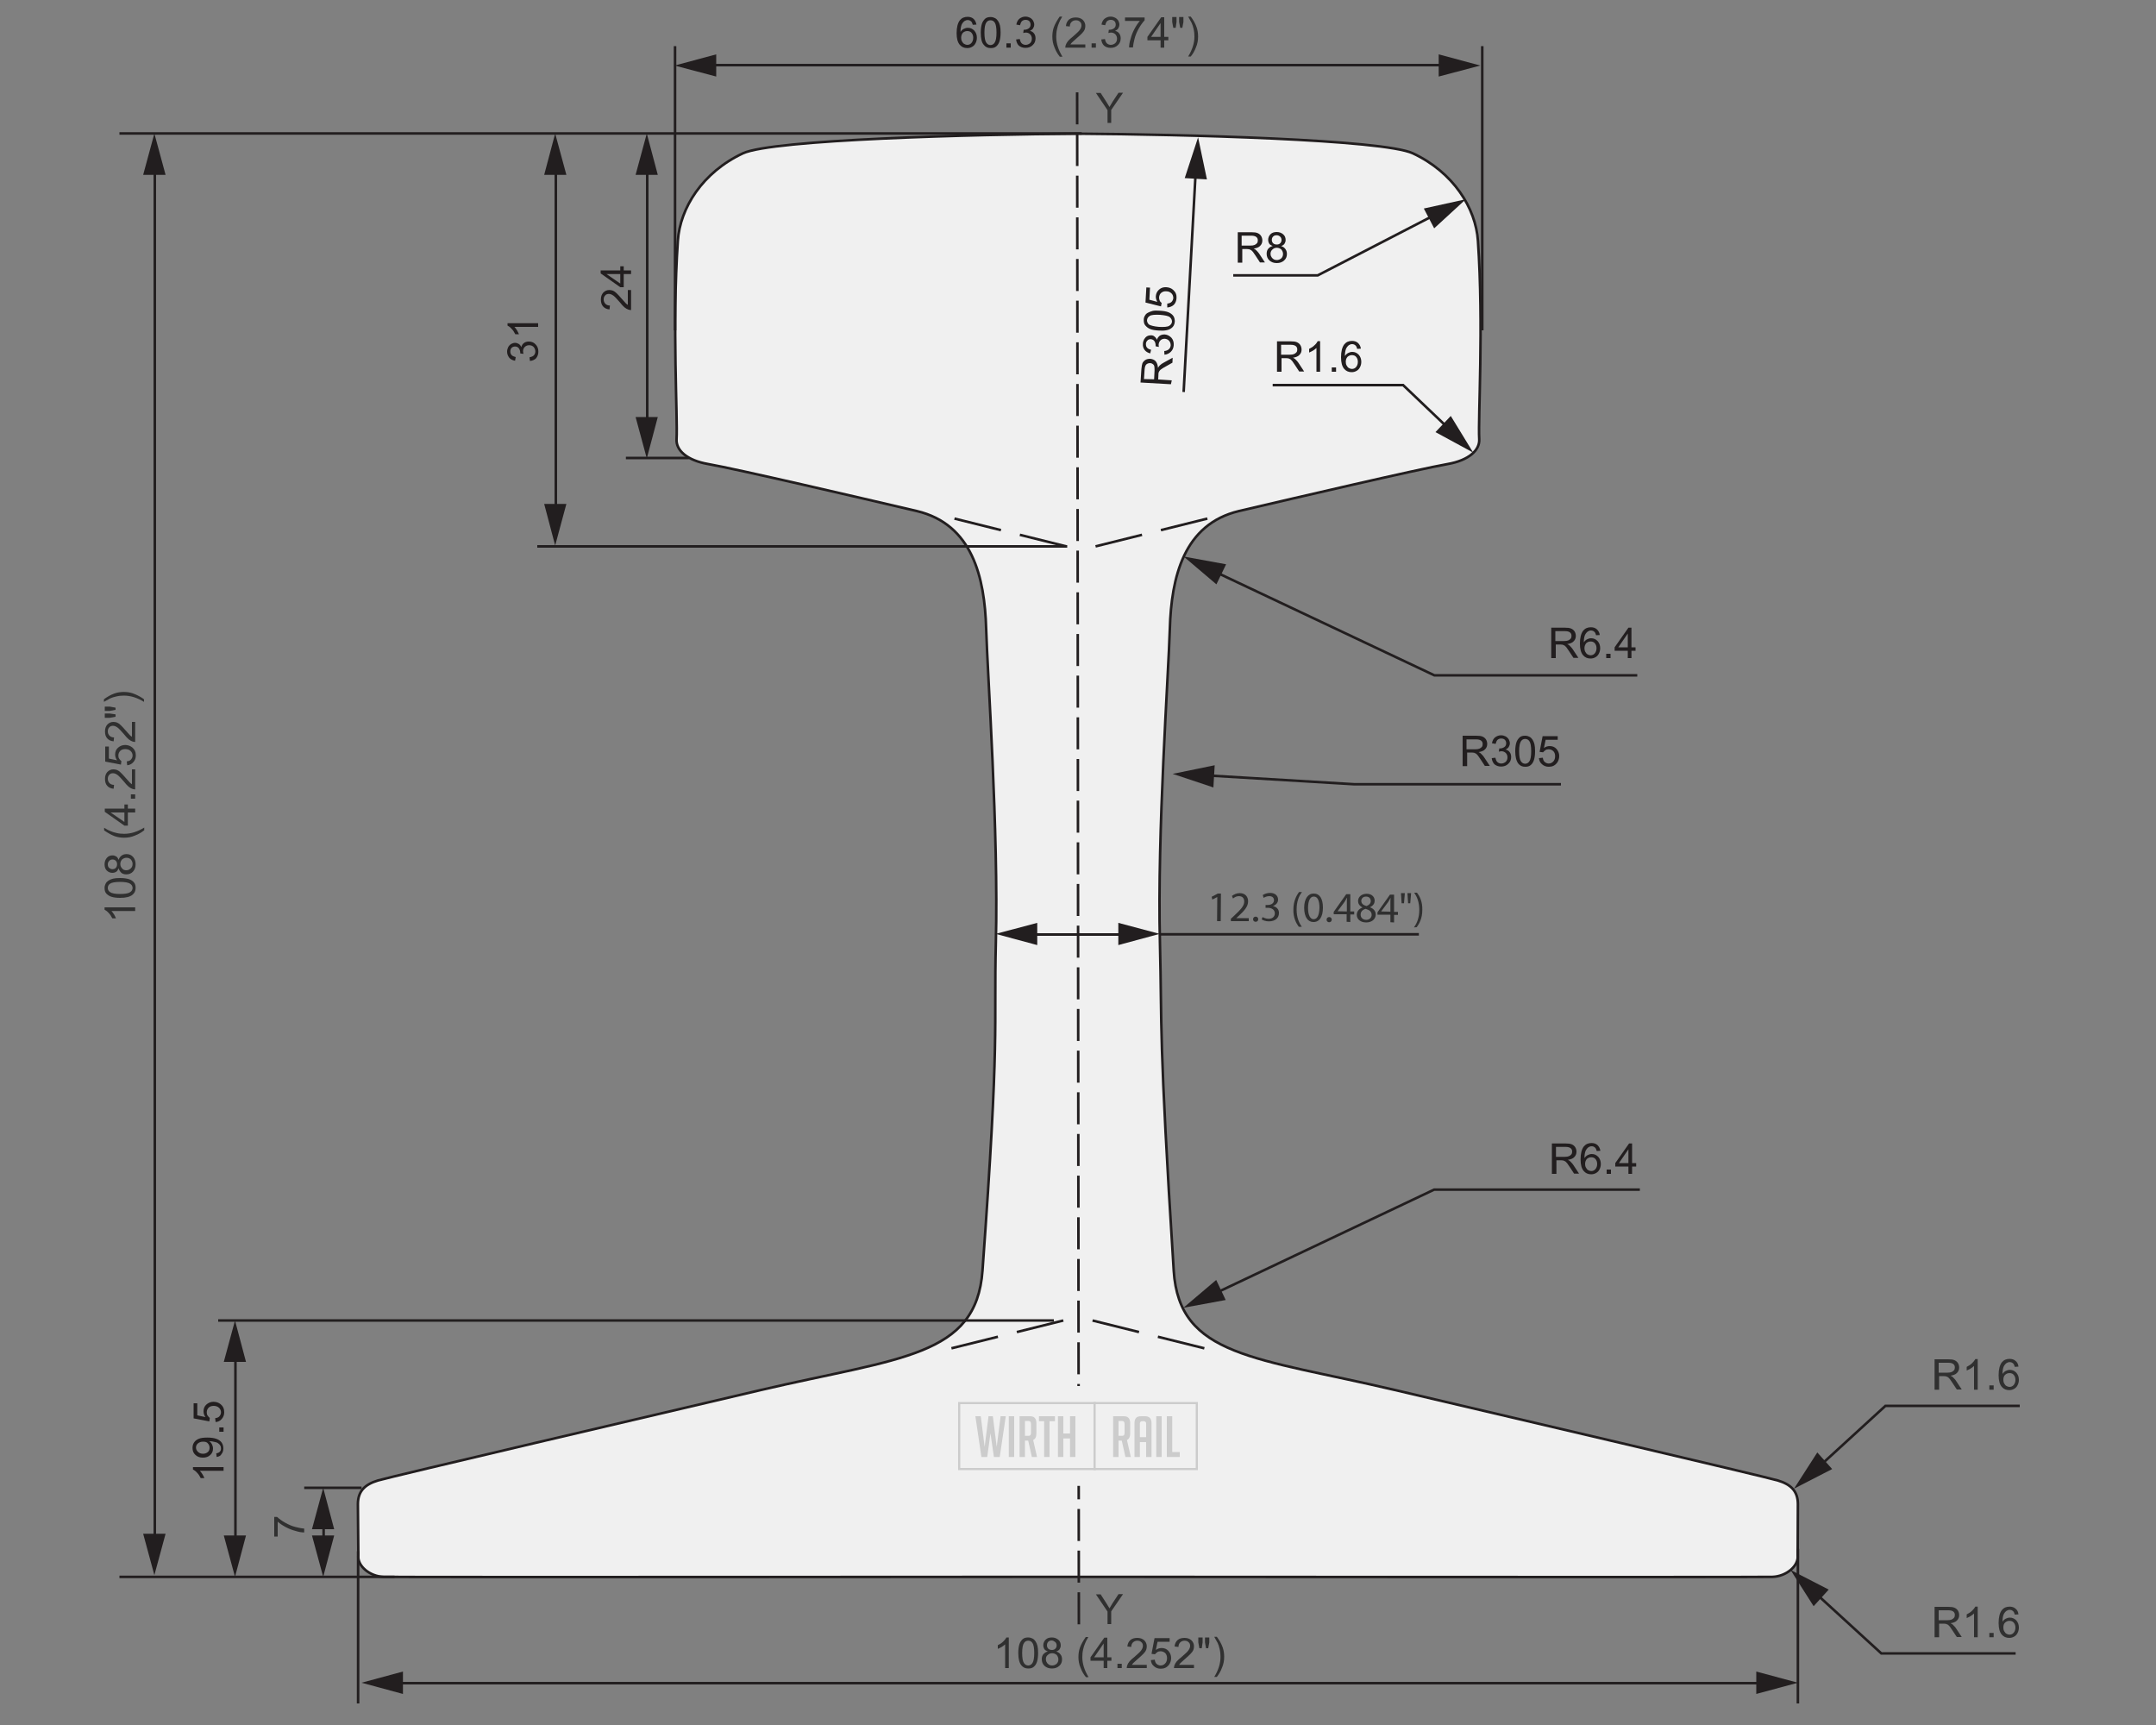 <?xml version="1.0" encoding="utf-8"?>
<!-- Generator: Adobe Illustrator 25.2.3, SVG Export Plug-In . SVG Version: 6.00 Build 0)  -->
<svg version="1.1" xmlns="http://www.w3.org/2000/svg" xmlns:xlink="http://www.w3.org/1999/xlink" x="0px" y="0px"
	 viewBox="0 0 1000 800" style="enable-background:new 0 0 1000 800;" xml:space="preserve">
<rect x="0" y="0" width="1000" height="800" fill="#808080" stroke="none"/>
<style type="text/css">
	.st0{fill:#F0F0F0;}
	.st1{fill:none;stroke:#221E1F;stroke-width:1.203;}
	.st2{fill:none;stroke:#221E1F;stroke-width:1.074;}
	.st3{fill:none;stroke:#221E1F;stroke-width:1.203;stroke-miterlimit:10;}
	.st4{fill:none;stroke:#221E1F;stroke-width:1.074;stroke-linecap:round;stroke-linejoin:round;stroke-miterlimit:10;}
	.st5{fill:none;stroke:#221E1F;stroke-width:1.074;stroke-miterlimit:10;}
	.st6{fill:#303030;}
	.st7{fill:none;stroke:#221E1F;stroke-width:1.203;stroke-linecap:round;stroke-linejoin:round;}
	.st8{fill:#221E1F;}
	.st9{fill:none;stroke:#221E1F;stroke-width:1.203;stroke-dasharray:15.098,4.541;}
	.st10{fill:none;stroke:#221E1F;stroke-width:1.327;}
	.st11{fill:none;stroke:#221E1F;stroke-width:1.327;stroke-miterlimit:10;}
	.st12{fill:none;stroke:#221E1F;stroke-width:1.531;stroke-miterlimit:10;}
	.st13{fill:none;stroke:#221E1F;stroke-width:1.327;stroke-linecap:round;stroke-linejoin:round;}
	.st14{fill:none;stroke:#221E1F;stroke-width:1.327;stroke-dasharray:16.557,4.913;}
	.st15{fill:none;stroke:#221E1F;stroke-width:1.188;stroke-linecap:round;stroke-linejoin:round;}
	.st16{fill:none;stroke:#221E1F;stroke-width:1.188;stroke-miterlimit:10;}
	.st17{fill:none;stroke:#221E1F;stroke-width:1.088;}
	.st18{fill:none;stroke:#221E1F;stroke-width:1.088;stroke-miterlimit:10;}
	.st19{fill:none;stroke:#221E1F;stroke-width:1.01;stroke-linecap:round;stroke-linejoin:round;stroke-miterlimit:10;}
	.st20{fill:none;stroke:#221E1F;stroke-width:1.027;stroke-linecap:round;stroke-linejoin:round;stroke-miterlimit:10;}
	.st21{fill:none;stroke:#221E1F;stroke-width:1.027;}
	.st22{fill:none;stroke:#221E1F;stroke-width:1.088;stroke-linecap:round;stroke-linejoin:round;stroke-miterlimit:10;}
	.st23{fill:none;stroke:#221E1F;stroke-width:1.088;stroke-linecap:round;stroke-linejoin:round;}
	.st24{fill:none;stroke:#221E1F;stroke-width:1.088;stroke-dasharray:13.619,4.071;}
	.st25{fill:none;stroke:#303030;stroke-width:1.088;stroke-miterlimit:10;}
	.st26{fill:none;stroke:#303030;stroke-width:0.946;stroke-miterlimit:10;}
	.st27{fill:none;stroke:#303030;stroke-width:0.625;stroke-miterlimit:10;}
	.st28{fill:none;stroke:#221E1F;stroke-width:1.206;}
	.st29{fill:none;stroke:#221E1F;stroke-width:1.058;stroke-miterlimit:10;}
	.st30{fill:none;stroke:#221E1F;stroke-width:1.206;stroke-miterlimit:10;}
	.st31{fill:none;stroke:#221E1F;stroke-width:1.206;stroke-dasharray:15.14,4.554;}
	.st32{fill:none;stroke:#221E1F;stroke-width:1.206;stroke-linecap:round;stroke-linejoin:round;}
	.st33{fill:none;stroke:#221E1F;stroke-width:1.036;}
	.st34{fill:none;stroke:#221E1F;stroke-width:1.036;stroke-miterlimit:10;}
	.st35{fill:none;stroke:#221E1F;stroke-width:1.054;stroke-linecap:round;stroke-linejoin:round;stroke-miterlimit:10;}
	.st36{fill:none;stroke:#221E1F;stroke-width:1.054;stroke-miterlimit:10;}
	.st37{fill:none;stroke:#221E1F;stroke-width:1.036;stroke-linecap:round;stroke-linejoin:round;}
	.st38{fill:none;stroke:#221E1F;stroke-width:1.036;stroke-dasharray:14.114,4.263;}
	.st39{fill:none;stroke:#221E1F;stroke-width:1.039;}
	.st40{fill:none;stroke:#221E1F;stroke-width:1.132;stroke-linecap:round;stroke-linejoin:round;stroke-miterlimit:10;}
	.st41{fill:none;stroke:#221E1F;stroke-width:1.039;stroke-miterlimit:10;}
	.st42{fill:none;stroke:#221E1F;stroke-width:1.132;stroke-miterlimit:10;}
	.st43{fill:none;stroke:#221E1F;stroke-width:1.039;stroke-dasharray:14.096,4.218;}
	.st44{fill:none;stroke:#221E1F;stroke-width:0.964;stroke-linecap:round;stroke-linejoin:round;}
	.st45{fill:none;stroke:#221E1F;stroke-width:1.039;stroke-linecap:round;stroke-linejoin:round;}
	.st46{fill:none;stroke:#221E1F;stroke-width:1.039;stroke-dasharray:28.87,8.419;}
	.st47{fill:none;stroke:#221E1F;stroke-width:1.039;stroke-dasharray:30.196,9.742;}
	.st48{fill:none;stroke:#221E1F;stroke-width:1.183;}
	.st49{fill:none;stroke:#221E1F;stroke-width:1.183;stroke-dasharray:22.217,9.033;}
	.st50{fill:none;stroke:#221E1F;stroke-width:1.183;stroke-dasharray:22.205,9.024;}
	.st51{fill:none;stroke:#221E1F;stroke-width:1.183;stroke-dasharray:22.217,9.036;}
	.st52{fill:none;stroke:#221E1F;stroke-width:1.183;stroke-dasharray:22.205,9.021;}
	.st53{fill:none;stroke:#221E1F;stroke-width:1.183;stroke-dasharray:14.853,4.47;}
	.st54{fill:none;stroke:#221E1F;stroke-width:1.183;stroke-linecap:round;stroke-linejoin:round;}
	.st55{fill:none;stroke:#221E1F;stroke-width:0.979;}
	.st56{fill:none;stroke:#221E1F;stroke-width:1.208;}
	.st57{fill:none;stroke:#221E1F;stroke-width:1.208;stroke-dasharray:17.339,6.373;}
	.st58{fill:none;stroke:#221E1F;stroke-width:1.208;stroke-dasharray:17.336,6.373;}
	.st59{fill:none;stroke:#221E1F;stroke-width:0.979;stroke-dasharray:17.535,5.157;}
	.st60{fill:none;stroke:#303030;stroke-width:0.979;}
	.st61{fill:none;stroke:#221E1F;stroke-width:0.898;stroke-linecap:round;stroke-linejoin:round;}
	.st62{fill:none;stroke:#241F21;stroke-width:0.977;}
	
		.st63{fill:none;stroke:#241F21;stroke-width:0.977;stroke-linecap:round;stroke-linejoin:round;stroke-miterlimit:1;stroke-dasharray:16.547,16.547;}
	
		.st64{fill:none;stroke:#241F21;stroke-width:0.977;stroke-linecap:round;stroke-linejoin:round;stroke-miterlimit:1;stroke-dasharray:17.126,17.126;}
	
		.st65{fill:none;stroke:#241F21;stroke-width:0.977;stroke-linecap:round;stroke-linejoin:round;stroke-miterlimit:1;stroke-dasharray:16.597,16.597;}
	.st66{fill:none;stroke:#241F21;stroke-width:0.977;stroke-linecap:round;stroke-linejoin:round;stroke-miterlimit:1;}
	.st67{fill:#241F21;}
	.st68{fill:none;stroke:#241F21;stroke-width:0.763;stroke-linecap:round;stroke-linejoin:round;stroke-miterlimit:1;}
	.st69{fill:none;stroke:#221E1F;stroke-width:1.252;}
	.st70{fill:none;stroke:#221E1F;stroke-width:1.252;stroke-miterlimit:10;}
	.st71{fill:none;stroke:#221E1F;stroke-width:0.626;}
	.st72{fill:none;stroke:#221E1F;stroke-width:0.626;stroke-dasharray:18.388,4.623;}
	.st73{fill:none;stroke:#221E1F;stroke-width:0.626;stroke-dasharray:21.552,17.62;}
	.st74{fill:none;stroke:#221E1F;stroke-width:0.626;stroke-dasharray:20.171,6.406;}
	.st75{fill:none;stroke:#221E1F;stroke-width:0.965;}
	.st76{fill:none;stroke:#303030;stroke-width:0.965;}
	.st77{fill:none;stroke:#303030;stroke-width:0.902;}
	.st78{fill:none;stroke:#303030;stroke-width:0.965;stroke-dasharray:14.061,4.242;}
	.st79{fill:none;stroke:#303030;stroke-width:0.965;stroke-dasharray:13.938,4.119;}
	.st80{fill:none;stroke:#303030;stroke-width:0.965;stroke-dasharray:14.391,4.57;}
	.st81{fill:none;stroke:#303030;stroke-width:0.965;stroke-dasharray:14.736,4.914;}
	.st82{fill:none;stroke:#221E1F;stroke-width:0.965;stroke-dasharray:15.432,4.69;}
	.st83{fill:none;stroke:#221E1F;stroke-width:0.965;stroke-linecap:round;stroke-linejoin:round;}
	.st84{fill:none;stroke:#303030;stroke-width:0.869;stroke-miterlimit:10;}
	.st85{fill:none;stroke:#303030;stroke-width:0.965;stroke-miterlimit:10;}
	.st86{fill:none;stroke:#221E1F;stroke-width:2.615;}
	.st87{fill:none;stroke:#221E1F;stroke-width:1.816;}
	.st88{fill:none;stroke:#221E1F;stroke-width:1.816;stroke-dasharray:21.6,5.873;}
	.st89{fill:none;stroke:#221E1F;stroke-width:1.816;stroke-dasharray:21.596,5.869;}
	.st90{fill:none;stroke:#221E1F;stroke-width:1.816;stroke-dasharray:45.604,34.37;}
	.st91{fill:none;stroke:#221E1F;stroke-width:1.816;stroke-dasharray:45.593,34.359;}
	.st92{fill:none;stroke:#221E1F;stroke-width:1.816;stroke-dasharray:21.596,5.873;}
	.st93{fill:none;stroke:#221E1F;stroke-width:2.158;}
	.st94{fill:none;stroke:#221E1F;stroke-width:1.499;}
	.st95{fill:none;stroke:#221E1F;stroke-width:1.499;stroke-dasharray:19.905,5.413;}
	.st96{fill:none;stroke:#221E1F;stroke-width:1.499;stroke-dasharray:19.902,5.41;}
	.st97{fill:none;stroke:#221E1F;stroke-width:1.499;stroke-dasharray:35.691,25.338;}
	.st98{fill:none;stroke:#221E1F;stroke-width:0.867;}
	.st99{fill:none;stroke:#303030;stroke-width:0.912;stroke-miterlimit:10;}
	.st100{fill:none;stroke:#303030;stroke-width:8.808669e-02;stroke-linecap:round;stroke-linejoin:round;stroke-miterlimit:10;}
	.st101{fill:none;stroke:#303030;stroke-width:0.879;stroke-miterlimit:10;}
	.st102{fill:none;stroke:#303030;stroke-width:0.879;}
	.st103{fill:none;stroke:#221E1F;stroke-width:0.912;}
	.st104{fill:none;stroke:#221E1F;stroke-width:0.912;stroke-dasharray:15.729,4.727;}
	.st105{fill:none;stroke:#221E1F;stroke-width:0.912;stroke-linecap:round;stroke-linejoin:round;}
	.st106{fill:#F0F0F0;stroke:#CCCCCC;stroke-miterlimit:10;}
	.st107{fill:#CCCCCC;}
</style>
<g id="Flat">
	<g>
		<g>
			<path class="st0" d="M833.9,697.6c0-6.1-3.3-9.2-9.3-11c-6-1.8-130.8-31-177.8-42c-64.3-15.1-99.9-15.3-102.4-55.3
				c-7-110.6-5.4-111.6-6.4-152.2c-1.3-51,4-124.7,4.6-145.6c0.7-23.8,6.4-48.4,32.1-54.5c26.5-6.2,83.1-19.4,96.8-21.8
				c9.7-1.7,14.9-6.4,14.6-11.5c-0.6-10.2,2.1-52.3-0.6-92c-1-15.2-11.4-31.8-30.2-40.6c-13.8-6.4-106.7-8.8-155.2-9.1
				c-48.5,0.3-141.7,2.7-155.5,9.1c-18.8,8.8-29.2,25.4-30.2,40.6c-2.7,39.7,0,81.8-0.6,92c-0.3,5.2,4.9,9.8,14.6,11.5
				c13.7,2.4,70.3,15.6,96.8,21.8c25.8,6.1,31.5,30.7,32.2,54.5c0.6,20.9,5.8,94.6,4.5,145.6c-1,40.6,1.9,41.2-6.2,152.2
				c-2.9,40-38.3,40.3-102.6,55.3c-47,11-171.8,40.2-177.8,42c-6,1.8-9.3,4.9-9.3,11l0.2,23.6c-0.6,5.1,5.4,9.9,11.7,10.1
				c6.8,0.2,322.2,0,322.3,0c0.1,0,315.1,0.2,321.9,0c6.3-0.2,12.3-5,11.7-10.1L833.9,697.6z"/>
			<path class="st48" d="M833.9,697.6c0-6.1-3.3-9.2-9.3-11c-6-1.8-130.8-31-177.8-42c-64.3-15.1-99.9-15.3-102.4-55.3
				c-7-110.6-5.4-111.6-6.4-152.2c-1.3-51,4-124.7,4.6-145.6c0.7-23.8,6.4-48.4,32.1-54.5c26.5-6.2,83.1-19.4,96.8-21.8
				c9.7-1.7,14.9-6.4,14.6-11.5c-0.6-10.2,2.1-52.3-0.6-92c-1-15.2-11.4-31.8-30.2-40.6c-13.8-6.4-106.7-8.8-155.2-9.1
				c-48.5,0.3-141.7,2.7-155.5,9.1c-18.8,8.8-29.2,25.4-30.2,40.6c-2.7,39.7,0,81.8-0.6,92c-0.3,5.2,4.9,9.8,14.6,11.5
				c13.7,2.4,70.3,15.6,96.8,21.8c25.8,6.1,31.5,30.7,32.2,54.5c0.6,20.9,5.8,94.6,4.5,145.6c-1,40.6,1.9,41.2-6.2,152.2
				c-2.9,40-38.3,40.3-102.6,55.3c-47,11-171.8,40.2-177.8,42c-6,1.8-9.3,4.9-9.3,11l0.2,23.6c-0.6,5.1,5.4,9.9,11.7,10.1
				c6.8,0.2,322.2,0,322.3,0c0.1,0,315.1,0.2,321.9,0c6.3-0.2,12.3-5,11.7-10.1L833.9,697.6z"/>
		</g>
		<path class="st48" d="M670.9,30.2H328.6 M313.1,21.4v131.8 M687.5,21.4v131.8"/>
		<polygon class="st8" points="667.3,25.2 686.6,30.4 667.3,35.5 		"/>
		<polygon class="st8" points="332.2,25.2 312.9,30.4 332.2,35.5 		"/>
		<line class="st48" x1="257.8" y1="237.2" x2="257.8" y2="77.6"/>
		<polygon class="st8" points="262.7,233.7 257.5,253 252.4,233.7 		"/>
		<polygon class="st8" points="262.7,81.1 257.5,61.9 252.4,81.1 		"/>
		<line class="st48" x1="300.2" y1="196.9" x2="300.2" y2="77.6"/>
		<polygon class="st8" points="305.1,193.4 300,212.6 294.8,193.4 		"/>
		<polygon class="st8" points="305.1,81.1 300,61.9 294.8,81.1 		"/>
		<line class="st48" x1="71.8" y1="714.8" x2="71.8" y2="77.6"/>
		<polygon class="st8" points="76.8,711.3 71.6,730.5 66.4,711.3 		"/>
		<polygon class="st8" points="76.8,81.1 71.6,61.9 66.4,81.1 		"/>
		<line class="st48" x1="109.2" y1="715.6" x2="109.2" y2="628.1"/>
		<polygon class="st8" points="114.1,712.1 109,731.3 103.8,712.1 		"/>
		<polygon class="st8" points="114.1,631.6 109,612.4 103.8,631.6 		"/>
		<polyline class="st48" points="724,363.7 628,363.7 559.6,359.6 		"/>
		<polygon class="st8" points="563.4,354.9 543.9,358.9 562.8,365.2 		"/>
		<line class="st49" x1="442.7" y1="240.5" x2="494.6" y2="253.4"/>
		<line class="st50" x1="560" y1="240.5" x2="508.1" y2="253.4"/>
		<line class="st51" x1="441.3" y1="625.3" x2="493.2" y2="612.4"/>
		<line class="st52" x1="558.6" y1="625.3" x2="506.7" y2="612.4"/>
		<path class="st48" d="M563.2,265l102.1,48.2h94.1 M501.7,61.9H55.4 M833.9,718.3V790 M166.1,719.4V790 M141.1,690h26.6
			 M488.8,612.4H101.2 M183,731.3H55.4"/>
		<polygon class="st8" points="564.2,271 549,258.1 568.7,261.7 		"/>
		<polyline class="st48" points="563.2,600 665.2,551.7 760.6,551.7 		"/>
		<polygon class="st8" points="568.5,602.9 548.9,606.5 564.1,593.6 		"/>
		<line class="st48" x1="554.6" y1="79.4" x2="549" y2="181.8"/>
		<polygon class="st8" points="549.5,82.6 555.7,63.7 559.8,83.2 		"/>
		<polyline class="st48" points="672.1,198.9 650.8,178.6 590.3,178.6 		"/>
		<polygon class="st8" points="672.9,192.9 683.3,209.9 665.8,200.4 		"/>
		<polyline class="st48" points="665.8,99.5 611.2,127.7 572,127.7 		"/>
		<polygon class="st8" points="660.4,96.7 679.9,92.4 665.2,105.9 		"/>
		<path class="st48" d="M319.5,212.4h-29.2 M495,253.4H249.2"/>
		<g>
			<path class="st8" d="M574.1,121.8v-14.1h6.3c1.3,0,2.2,0.1,2.9,0.4c0.7,0.3,1.2,0.7,1.6,1.3c0.4,0.6,0.6,1.4,0.6,2.1
				c0,1-0.3,1.8-1,2.5c-0.6,0.7-1.7,1.1-3,1.3c0.5,0.2,0.9,0.5,1.1,0.7c0.5,0.5,1.1,1.1,1.6,1.9l2.5,3.8h-2.3l-1.9-2.9
				c-0.5-0.8-1-1.5-1.3-1.9c-0.4-0.4-0.7-0.8-0.9-0.9s-0.6-0.3-0.9-0.4c-0.2,0-0.6-0.1-1-0.1h-2.2v6.3H574.1z M575.9,113.9h4
				c0.9,0,1.5-0.1,2-0.3c0.5-0.2,0.8-0.5,1.1-0.8s0.4-0.8,0.4-1.3c0-0.7-0.2-1.2-0.7-1.6s-1.3-0.6-2.3-0.6h-4.5V113.9z"/>
			<path class="st8" d="M590.3,114.1c-0.7-0.3-1.3-0.6-1.6-1.1s-0.5-1.1-0.5-1.8c0-1,0.4-1.9,1.1-2.6s1.7-1,2.9-1
				c1.2,0,2.2,0.4,3,1.1c0.8,0.7,1.1,1.6,1.1,2.6c0,0.7-0.2,1.2-0.5,1.7c-0.3,0.5-0.9,0.9-1.6,1.1c0.9,0.3,1.5,0.7,2,1.4
				s0.7,1.4,0.7,2.3c0,1.2-0.4,2.2-1.3,3s-2,1.2-3.4,1.2s-2.5-0.4-3.4-1.2c-0.9-0.8-1.3-1.9-1.3-3.1c0-0.9,0.2-1.7,0.7-2.3
				C588.7,114.8,589.4,114.3,590.3,114.1z M589.3,117.7c0,0.5,0.1,1,0.4,1.4c0.2,0.5,0.6,0.8,1,1.1c0.5,0.3,1,0.4,1.5,0.4
				c0.8,0,1.5-0.3,2.1-0.8c0.5-0.5,0.8-1.2,0.8-2c0-0.8-0.3-1.5-0.8-2.1c-0.6-0.5-1.3-0.8-2.1-0.8c-0.8,0-1.5,0.3-2,0.8
				C589.6,116.2,589.3,116.9,589.3,117.7z M589.9,111.2c0,0.7,0.2,1.2,0.6,1.6c0.4,0.4,1,0.6,1.7,0.6c0.7,0,1.2-0.2,1.6-0.6
				c0.4-0.4,0.6-0.9,0.6-1.5c0-0.6-0.2-1.2-0.7-1.6c-0.4-0.4-1-0.6-1.6-0.6c-0.7,0-1.2,0.2-1.6,0.6
				C590.1,110.1,589.9,110.6,589.9,111.2z"/>
		</g>
		<g>
			<path class="st8" d="M719.8,544.4v-14.1h6.3c1.3,0,2.2,0.1,2.9,0.4c0.7,0.3,1.2,0.7,1.6,1.3c0.4,0.6,0.6,1.4,0.6,2.1
				c0,1-0.3,1.8-1,2.5c-0.6,0.7-1.7,1.1-3,1.3c0.5,0.2,0.9,0.5,1.1,0.7c0.5,0.5,1.1,1.1,1.6,1.9l2.5,3.8h-2.3l-1.9-2.9
				c-0.5-0.8-1-1.5-1.3-1.9c-0.4-0.4-0.7-0.8-0.9-0.9s-0.6-0.3-0.9-0.4c-0.2,0-0.6-0.1-1-0.1h-2.2v6.3H719.8z M721.7,536.5h4
				c0.9,0,1.5-0.1,2-0.3c0.5-0.2,0.8-0.5,1.1-0.8c0.3-0.4,0.4-0.8,0.4-1.3c0-0.7-0.2-1.2-0.7-1.6c-0.5-0.4-1.3-0.6-2.3-0.6h-4.5
				V536.5z"/>
			<path class="st8" d="M742.3,533.7l-1.7,0.1c-0.2-0.7-0.4-1.2-0.7-1.5c-0.5-0.5-1-0.7-1.7-0.7c-0.6,0-1,0.2-1.5,0.5
				c-0.5,0.4-1,1-1.3,1.7c-0.3,0.8-0.5,1.9-0.5,3.3c0.4-0.6,0.9-1.1,1.5-1.4c0.6-0.3,1.2-0.5,1.9-0.5c1.2,0,2.1,0.4,3,1.3
				c0.8,0.9,1.2,2,1.2,3.3c0,0.9-0.2,1.7-0.6,2.5s-0.9,1.3-1.6,1.7c-0.7,0.4-1.4,0.6-2.3,0.6c-1.4,0-2.6-0.5-3.5-1.6
				c-0.9-1.1-1.4-2.8-1.4-5.3c0-2.7,0.5-4.7,1.5-6c0.9-1.1,2.1-1.6,3.6-1.6c1.1,0,2,0.3,2.7,0.9
				C741.7,531.8,742.1,532.6,742.3,533.7z M735.2,539.8c0,0.6,0.1,1.2,0.4,1.7c0.3,0.5,0.6,1,1.1,1.2c0.5,0.3,0.9,0.4,1.4,0.4
				c0.7,0,1.4-0.3,1.9-0.9s0.8-1.4,0.8-2.4c0-1-0.3-1.7-0.8-2.3c-0.5-0.6-1.2-0.8-2-0.8c-0.8,0-1.4,0.3-2,0.8
				C735.5,538.1,735.2,538.9,735.2,539.8z"/>
			<path class="st8" d="M745.2,544.4v-2h2v2H745.2z"/>
			<path class="st8" d="M755.3,544.4V541h-6.1v-1.6l6.4-9.1h1.4v9.1h1.9v1.6H757v3.4H755.3z M755.3,539.4V533l-4.4,6.4H755.3z"/>
		</g>
		<g>
			<path class="st8" d="M719.5,305.2v-14.1h6.3c1.3,0,2.2,0.1,2.9,0.4c0.7,0.3,1.2,0.7,1.6,1.3c0.4,0.6,0.6,1.4,0.6,2.1
				c0,1-0.3,1.8-1,2.5c-0.6,0.7-1.7,1.1-3,1.3c0.5,0.2,0.9,0.5,1.1,0.7c0.5,0.5,1.1,1.1,1.6,1.9l2.5,3.8h-2.3l-1.9-2.9
				c-0.5-0.8-1-1.5-1.3-1.9c-0.4-0.4-0.7-0.8-0.9-0.9s-0.6-0.3-0.9-0.4c-0.2,0-0.6-0.1-1-0.1h-2.2v6.3H719.5z M721.4,297.3h4
				c0.9,0,1.5-0.1,2-0.3c0.5-0.2,0.8-0.5,1.1-0.8s0.4-0.8,0.4-1.3c0-0.7-0.2-1.2-0.7-1.6s-1.3-0.6-2.3-0.6h-4.5V297.3z"/>
			<path class="st8" d="M742,294.5l-1.7,0.1c-0.2-0.7-0.4-1.2-0.7-1.5c-0.5-0.5-1-0.7-1.7-0.7c-0.6,0-1,0.2-1.5,0.5
				c-0.5,0.4-1,1-1.3,1.7c-0.3,0.8-0.5,1.9-0.5,3.3c0.4-0.6,0.9-1.1,1.5-1.4s1.2-0.5,1.9-0.5c1.2,0,2.1,0.4,3,1.3
				c0.8,0.9,1.2,2,1.2,3.3c0,0.9-0.2,1.7-0.6,2.5s-0.9,1.3-1.6,1.7c-0.7,0.4-1.4,0.6-2.3,0.6c-1.4,0-2.6-0.5-3.5-1.6
				s-1.4-2.8-1.4-5.3c0-2.7,0.5-4.7,1.5-6c0.9-1.1,2.1-1.6,3.6-1.6c1.1,0,2,0.3,2.7,0.9S741.9,293.4,742,294.5z M734.9,300.6
				c0,0.6,0.1,1.2,0.4,1.7c0.3,0.5,0.6,1,1.1,1.2c0.5,0.3,0.9,0.4,1.4,0.4c0.7,0,1.4-0.3,1.9-0.9c0.5-0.6,0.8-1.4,0.8-2.4
				c0-1-0.3-1.7-0.8-2.3c-0.5-0.6-1.2-0.8-2-0.8c-0.8,0-1.4,0.3-2,0.8C735.2,299,734.9,299.7,734.9,300.6z"/>
			<path class="st8" d="M745,305.2v-2h2v2H745z"/>
			<path class="st8" d="M755,305.2v-3.4h-6.1v-1.6l6.4-9.1h1.4v9.1h1.9v1.6h-1.9v3.4H755z M755,300.2v-6.4l-4.4,6.4H755z"/>
		</g>
		<g>
			<path class="st8" d="M678.4,355.3v-14.1h6.3c1.3,0,2.2,0.1,2.9,0.4c0.7,0.3,1.2,0.7,1.6,1.3c0.4,0.6,0.6,1.4,0.6,2.1
				c0,1-0.3,1.8-1,2.5c-0.6,0.7-1.7,1.1-3,1.3c0.5,0.2,0.9,0.5,1.1,0.7c0.5,0.5,1.1,1.1,1.6,1.9l2.5,3.8h-2.3l-1.9-2.9
				c-0.5-0.8-1-1.5-1.3-1.9c-0.4-0.4-0.7-0.8-0.9-0.9s-0.6-0.3-0.9-0.4c-0.2,0-0.6-0.1-1-0.1h-2.2v6.3H678.4z M680.2,347.5h4
				c0.9,0,1.5-0.1,2-0.3c0.5-0.2,0.8-0.5,1.1-0.8s0.4-0.8,0.4-1.3c0-0.7-0.2-1.2-0.7-1.6s-1.3-0.6-2.3-0.6h-4.5V347.5z"/>
			<path class="st8" d="M691.9,351.6l1.7-0.2c0.2,1,0.5,1.7,1,2.1c0.5,0.4,1.1,0.6,1.7,0.6c0.8,0,1.5-0.3,2.1-0.8
				c0.6-0.6,0.8-1.3,0.8-2.1c0-0.8-0.3-1.5-0.8-2c-0.5-0.5-1.2-0.8-2-0.8c-0.3,0-0.7,0.1-1.2,0.2l0.2-1.5c0.1,0,0.2,0,0.3,0
				c0.7,0,1.4-0.2,2-0.6c0.6-0.4,0.9-1,0.9-1.8c0-0.6-0.2-1.2-0.6-1.6s-1-0.6-1.7-0.6c-0.7,0-1.2,0.2-1.7,0.6
				c-0.4,0.4-0.7,1.1-0.9,1.9l-1.7-0.3c0.2-1.2,0.7-2.1,1.4-2.7c0.8-0.6,1.7-1,2.8-1c0.8,0,1.5,0.2,2.1,0.5c0.6,0.3,1.1,0.8,1.5,1.4
				c0.3,0.6,0.5,1.2,0.5,1.8c0,0.6-0.2,1.2-0.5,1.7c-0.3,0.5-0.8,0.9-1.5,1.2c0.8,0.2,1.5,0.6,1.9,1.2c0.5,0.6,0.7,1.4,0.7,2.3
				c0,1.2-0.4,2.3-1.3,3.1c-0.9,0.9-2,1.3-3.4,1.3c-1.2,0-2.3-0.4-3.1-1.1C692.5,353.7,692,352.8,691.9,351.6z"/>
			<path class="st8" d="M702.8,348.4c0-1.7,0.2-3,0.5-4c0.3-1,0.9-1.8,1.5-2.4c0.7-0.6,1.5-0.8,2.6-0.8c0.8,0,1.4,0.2,2,0.5
				c0.6,0.3,1,0.7,1.4,1.3c0.4,0.6,0.7,1.3,0.9,2.1c0.2,0.8,0.3,1.9,0.3,3.3c0,1.7-0.2,3-0.5,4s-0.8,1.8-1.5,2.4s-1.5,0.8-2.6,0.8
				c-1.4,0-2.4-0.5-3.2-1.5C703.3,352.9,702.8,351,702.8,348.4z M704.6,348.4c0,2.3,0.3,3.9,0.8,4.6c0.5,0.8,1.2,1.2,2,1.2
				s1.5-0.4,2-1.2s0.8-2.3,0.8-4.6c0-2.3-0.3-3.9-0.8-4.6c-0.5-0.8-1.2-1.1-2-1.1c-0.8,0-1.4,0.3-1.9,1
				C704.9,344.5,704.6,346.1,704.6,348.4z"/>
			<path class="st8" d="M713.8,351.6l1.8-0.2c0.1,0.9,0.4,1.6,0.9,2c0.5,0.4,1.1,0.7,1.8,0.7c0.8,0,1.5-0.3,2.1-0.9
				c0.6-0.6,0.9-1.5,0.9-2.5c0-1-0.3-1.8-0.8-2.3c-0.6-0.6-1.3-0.9-2.2-0.9c-0.6,0-1.1,0.1-1.5,0.4c-0.4,0.3-0.8,0.6-1.1,1l-1.6-0.2
				l1.4-7.3h7v1.7h-5.6l-0.8,3.8c0.8-0.6,1.7-0.9,2.7-0.9c1.2,0,2.3,0.4,3.1,1.3c0.8,0.9,1.3,2,1.3,3.3c0,1.3-0.4,2.4-1.1,3.3
				c-0.9,1.1-2.1,1.7-3.7,1.7c-1.3,0-2.3-0.4-3.1-1.1C714.4,353.8,713.9,352.8,713.8,351.6z"/>
		</g>
		<g>
			<path class="st8" d="M592.3,172.4v-14.1h6.3c1.3,0,2.2,0.1,2.9,0.4c0.7,0.3,1.2,0.7,1.6,1.3c0.4,0.6,0.6,1.4,0.6,2.1
				c0,1-0.3,1.8-1,2.5c-0.6,0.7-1.7,1.1-3,1.3c0.5,0.2,0.9,0.5,1.1,0.7c0.5,0.5,1.1,1.1,1.6,1.9l2.5,3.8h-2.3l-1.9-2.9
				c-0.5-0.8-1-1.5-1.3-1.9c-0.4-0.4-0.7-0.8-0.9-0.9s-0.6-0.3-0.9-0.4c-0.2,0-0.6-0.1-1-0.1h-2.2v6.3H592.3z M594.2,164.5h4
				c0.9,0,1.5-0.1,2-0.3c0.5-0.2,0.8-0.5,1.1-0.8s0.4-0.8,0.4-1.3c0-0.7-0.2-1.2-0.7-1.6s-1.3-0.6-2.3-0.6h-4.5V164.5z"/>
			<path class="st8" d="M612.3,172.4h-1.7v-11c-0.4,0.4-1,0.8-1.6,1.2c-0.7,0.4-1.3,0.7-1.8,0.9v-1.7c1-0.5,1.8-1,2.5-1.7
				c0.7-0.6,1.2-1.3,1.5-1.9h1.1V172.4z"/>
			<path class="st8" d="M617.7,172.4v-2h2v2H617.7z"/>
			<path class="st8" d="M631.2,161.7l-1.7,0.1c-0.2-0.7-0.4-1.2-0.7-1.5c-0.5-0.5-1-0.7-1.7-0.7c-0.6,0-1,0.2-1.5,0.5
				c-0.5,0.4-1,1-1.3,1.7c-0.3,0.8-0.5,1.9-0.5,3.3c0.4-0.6,0.9-1.1,1.5-1.4s1.2-0.5,1.9-0.5c1.2,0,2.1,0.4,3,1.3
				c0.8,0.9,1.2,2,1.2,3.3c0,0.9-0.2,1.7-0.6,2.5s-0.9,1.3-1.6,1.7c-0.7,0.4-1.4,0.6-2.3,0.6c-1.4,0-2.6-0.5-3.5-1.6
				s-1.4-2.8-1.4-5.3c0-2.7,0.5-4.7,1.5-6c0.9-1.1,2.1-1.6,3.6-1.6c1.1,0,2,0.3,2.7,0.9S631.1,160.6,631.2,161.7z M624.2,167.8
				c0,0.6,0.1,1.2,0.4,1.7c0.3,0.5,0.6,1,1.1,1.2c0.5,0.3,0.9,0.4,1.4,0.4c0.7,0,1.4-0.3,1.9-0.9c0.5-0.6,0.8-1.4,0.8-2.4
				c0-1-0.3-1.7-0.8-2.3c-0.5-0.6-1.2-0.8-2-0.8c-0.8,0-1.4,0.3-2,0.8C624.4,166.2,624.2,166.9,624.2,167.8z"/>
		</g>
		<g>
			<path class="st8" d="M543.1,178.2l-14.1-0.8l0.4-6.2c0.1-1.3,0.3-2.2,0.5-2.8c0.3-0.6,0.8-1.1,1.4-1.5c0.7-0.4,1.4-0.5,2.2-0.5
				c1,0.1,1.8,0.4,2.5,1.1c0.6,0.7,1,1.7,1.1,3.1c0.3-0.5,0.5-0.8,0.8-1.1c0.5-0.5,1.2-1,2-1.4l4-2.2l-0.1,2.3l-3,1.7
				c-0.9,0.5-1.6,0.9-2,1.2c-0.5,0.3-0.8,0.6-1,0.9c-0.2,0.3-0.3,0.5-0.4,0.8c-0.1,0.2-0.1,0.6-0.1,1l-0.1,2.2l6.3,0.4L543.1,178.2z
				 M535.3,175.9l0.2-4c0-0.9,0-1.5-0.1-2c-0.1-0.5-0.4-0.9-0.8-1.1c-0.4-0.3-0.8-0.4-1.2-0.4c-0.7,0-1.2,0.2-1.7,0.6
				c-0.5,0.5-0.7,1.2-0.8,2.3l-0.3,4.5L535.3,175.9z"/>
			<path class="st8" d="M540.1,164.5l-0.1-1.7c1-0.1,1.7-0.4,2.2-0.9c0.5-0.5,0.7-1,0.8-1.7c0-0.8-0.2-1.5-0.7-2.1
				c-0.5-0.6-1.2-0.9-2-1c-0.8,0-1.5,0.2-2,0.7c-0.5,0.5-0.8,1.1-0.9,1.9c0,0.3,0,0.7,0.1,1.2l-1.5-0.3c0-0.1,0-0.2,0-0.3
				c0-0.7-0.1-1.4-0.5-2c-0.4-0.6-0.9-0.9-1.7-1c-0.6,0-1.2,0.1-1.6,0.6c-0.4,0.4-0.7,0.9-0.7,1.6c0,0.7,0.1,1.2,0.5,1.7
				c0.4,0.5,1,0.8,1.9,1l-0.4,1.7c-1.1-0.3-2-0.8-2.6-1.6c-0.6-0.8-0.9-1.7-0.8-2.9c0-0.8,0.3-1.5,0.6-2.1c0.4-0.6,0.8-1.1,1.4-1.4
				c0.6-0.3,1.2-0.4,1.8-0.4c0.6,0,1.2,0.2,1.6,0.6c0.5,0.4,0.9,0.9,1.1,1.5c0.2-0.8,0.7-1.4,1.3-1.9c0.6-0.4,1.4-0.6,2.3-0.6
				c1.2,0.1,2.2,0.6,3.1,1.5c0.8,0.9,1.2,2.1,1.1,3.5c-0.1,1.2-0.5,2.2-1.3,3S541.3,164.4,540.1,164.5z"/>
			<path class="st8" d="M537.5,153.3c-1.7-0.1-3-0.3-4-0.7c-1-0.4-1.7-1-2.3-1.7s-0.7-1.6-0.7-2.6c0-0.8,0.2-1.4,0.6-2
				c0.3-0.6,0.8-1,1.4-1.3c0.6-0.3,1.3-0.6,2.1-0.8c0.8-0.2,2-0.2,3.3-0.1c1.7,0.1,3,0.3,4,0.7c1,0.4,1.8,1,2.3,1.7
				c0.5,0.7,0.7,1.6,0.7,2.6c-0.1,1.4-0.6,2.4-1.6,3.1C542.1,153.1,540.2,153.5,537.5,153.3z M537.6,151.6c2.3,0.1,3.9,0,4.7-0.5
				c0.8-0.5,1.2-1.1,1.3-1.9c0-0.8-0.3-1.5-1-2.1c-0.7-0.6-2.3-0.9-4.6-1.1c-2.3-0.1-3.9,0-4.7,0.5c-0.8,0.5-1.2,1.1-1.3,2
				c0,0.8,0.3,1.4,0.9,2C533.8,151,535.3,151.4,537.6,151.6z"/>
			<path class="st8" d="M541.4,142.6l0-1.8c0.9-0.1,1.6-0.4,2-0.8s0.7-1,0.8-1.7c0-0.8-0.2-1.6-0.8-2.2c-0.6-0.6-1.4-1-2.4-1
				c-1-0.1-1.8,0.2-2.4,0.7c-0.6,0.5-0.9,1.2-1,2.1c0,0.6,0.1,1.1,0.3,1.5c0.2,0.5,0.5,0.8,0.9,1.1l-0.3,1.6l-7.2-1.8l0.4-7l1.7,0.1
				l-0.3,5.6l3.7,1c-0.5-0.9-0.8-1.8-0.7-2.7c0.1-1.2,0.6-2.2,1.5-3c0.9-0.8,2-1.2,3.4-1.1c1.3,0.1,2.4,0.5,3.2,1.3
				c1.1,1,1.6,2.2,1.5,3.8c-0.1,1.3-0.5,2.3-1.3,3.1C543.6,142.1,542.6,142.5,541.4,142.6z"/>
		</g>
		<g>
			<path class="st8" d="M291,134.5h1.7v9.3c-0.4,0-0.8-0.1-1.2-0.2c-0.6-0.2-1.3-0.6-1.9-1.1c-0.6-0.5-1.3-1.3-2.1-2.3
				c-1.3-1.5-2.3-2.6-3-3.1c-0.7-0.5-1.4-0.8-2.1-0.8c-0.7,0-1.3,0.2-1.7,0.7c-0.5,0.5-0.7,1.1-0.7,1.9c0,0.8,0.3,1.5,0.8,2
				c0.5,0.5,1.2,0.8,2.1,0.8l-0.2,1.8c-1.3-0.1-2.3-0.6-3-1.4c-0.7-0.8-1-1.9-1-3.2c0-1.4,0.4-2.4,1.1-3.2c0.8-0.8,1.7-1.2,2.8-1.2
				c0.6,0,1.1,0.1,1.7,0.3c0.5,0.2,1.1,0.6,1.7,1.2s1.4,1.4,2.5,2.7c0.9,1,1.5,1.7,1.8,2c0.3,0.3,0.6,0.5,0.9,0.7V134.5z"/>
			<path class="st8" d="M292.7,127.1h-3.4v6.1h-1.6l-9.1-6.4v-1.4h9.1v-1.9h1.6v1.9h3.4V127.1z M287.7,127.1h-6.4l6.4,4.4V127.1z"/>
		</g>
		<g>
			<path class="st8" d="M245.8,167.4l-0.2-1.7c1-0.2,1.7-0.5,2.1-1c0.4-0.5,0.6-1.1,0.6-1.7c0-0.8-0.3-1.5-0.8-2.1
				c-0.6-0.6-1.3-0.8-2.1-0.8c-0.8,0-1.5,0.3-2,0.8c-0.5,0.5-0.8,1.2-0.8,2c0,0.3,0.1,0.7,0.2,1.2l-1.5-0.2c0-0.1,0-0.2,0-0.3
				c0-0.7-0.2-1.4-0.6-2c-0.4-0.6-1-0.9-1.8-0.9c-0.6,0-1.2,0.2-1.6,0.6s-0.6,1-0.6,1.7c0,0.7,0.2,1.2,0.6,1.7
				c0.4,0.4,1.1,0.7,1.9,0.9l-0.3,1.7c-1.2-0.2-2.1-0.7-2.7-1.4c-0.6-0.8-1-1.7-1-2.8c0-0.8,0.2-1.5,0.5-2.1
				c0.3-0.6,0.8-1.1,1.4-1.5c0.6-0.3,1.2-0.5,1.8-0.5c0.6,0,1.2,0.2,1.7,0.5c0.5,0.3,0.9,0.8,1.2,1.5c0.2-0.8,0.6-1.5,1.2-1.9
				c0.6-0.5,1.4-0.7,2.3-0.7c1.2,0,2.3,0.4,3.1,1.3c0.9,0.9,1.3,2,1.3,3.4c0,1.2-0.4,2.3-1.1,3.1C248,166.8,247,167.3,245.8,167.4z"
				/>
			<path class="st8" d="M249.6,149.9v1.7h-11c0.4,0.4,0.8,1,1.2,1.6c0.4,0.7,0.7,1.3,0.9,1.8h-1.7c-0.5-1-1-1.8-1.7-2.5
				c-0.6-0.7-1.3-1.2-1.9-1.5v-1.1H249.6z"/>
		</g>
		<g>
			<path class="st8" d="M103.7,680.4v1.7h-11c0.4,0.4,0.8,1,1.2,1.6c0.4,0.7,0.7,1.3,0.9,1.8h-1.7c-0.5-1-1-1.8-1.7-2.5
				c-0.6-0.7-1.3-1.2-1.9-1.5v-1.1H103.7z"/>
			<path class="st8" d="M100.5,675.7l-0.2-1.7c0.8-0.1,1.4-0.4,1.7-0.8c0.4-0.4,0.5-0.9,0.5-1.5c0-0.5-0.1-1-0.4-1.4
				c-0.2-0.4-0.6-0.7-1-1c-0.4-0.3-1-0.5-1.7-0.6c-0.7-0.2-1.4-0.3-2.1-0.3c-0.1,0-0.2,0-0.3,0c0.6,0.3,1,0.8,1.3,1.4
				c0.3,0.6,0.5,1.2,0.5,2c0,1.2-0.4,2.2-1.3,3c-0.8,0.8-2,1.2-3.4,1.2c-1.4,0-2.6-0.4-3.5-1.3c-0.9-0.8-1.3-1.9-1.3-3.2
				c0-0.9,0.2-1.8,0.7-2.5c0.5-0.8,1.2-1.3,2.1-1.7c0.9-0.4,2.2-0.6,4-0.6c1.8,0,3.2,0.2,4.3,0.6c1.1,0.4,1.9,1,2.4,1.7
				s0.8,1.7,0.8,2.7c0,1.1-0.3,2-0.9,2.7C102.4,675.1,101.6,675.5,100.5,675.7z M94.2,668.6c-1,0-1.8,0.3-2.4,0.8
				c-0.6,0.5-0.9,1.2-0.9,1.9c0,0.8,0.3,1.4,0.9,2c0.6,0.6,1.4,0.9,2.4,0.9c0.9,0,1.6-0.3,2.2-0.8c0.6-0.5,0.8-1.2,0.8-2
				c0-0.8-0.3-1.5-0.8-2C96,668.8,95.2,668.6,94.2,668.6z"/>
			<path class="st8" d="M103.7,664h-2v-2h2V664z"/>
		</g>
		<g>
			<path class="st8" d="M100,659.5l-0.2-1.8c0.9-0.1,1.6-0.4,2-0.9c0.4-0.5,0.7-1.1,0.7-1.8c0-0.8-0.3-1.5-0.9-2.1
				c-0.6-0.6-1.5-0.9-2.5-0.9c-1,0-1.8,0.3-2.3,0.8c-0.6,0.6-0.9,1.3-0.9,2.2c0,0.6,0.1,1.1,0.4,1.5c0.3,0.4,0.6,0.8,1,1.1l-0.2,1.6
				l-7.3-1.4v-7h1.7v5.6l3.8,0.8c-0.6-0.8-0.9-1.7-0.9-2.7c0-1.2,0.4-2.3,1.3-3.1c0.9-0.8,2-1.3,3.3-1.3c1.3,0,2.4,0.4,3.3,1.1
				c1.1,0.9,1.7,2.1,1.7,3.7c0,1.3-0.4,2.3-1.1,3.1C102.2,658.9,101.2,659.4,100,659.5z"/>
		</g>
		<g>
			<path class="st8" d="M452.9,11.4l-1.7,0.1c-0.2-0.7-0.4-1.2-0.7-1.5c-0.5-0.5-1-0.7-1.7-0.7c-0.6,0-1,0.2-1.5,0.5
				c-0.5,0.4-1,1-1.3,1.7c-0.3,0.8-0.5,1.9-0.5,3.3c0.4-0.6,0.9-1.1,1.5-1.4s1.2-0.5,1.9-0.5c1.2,0,2.1,0.4,3,1.3
				c0.8,0.9,1.2,2,1.2,3.3c0,0.9-0.2,1.7-0.6,2.5s-0.9,1.3-1.6,1.7c-0.7,0.4-1.4,0.6-2.3,0.6c-1.4,0-2.6-0.5-3.5-1.6
				s-1.4-2.8-1.4-5.3c0-2.7,0.5-4.7,1.5-6c0.9-1.1,2.1-1.6,3.6-1.6c1.1,0,2,0.3,2.7,0.9S452.7,10.3,452.9,11.4z M445.8,17.5
				c0,0.6,0.1,1.2,0.4,1.7c0.3,0.5,0.6,1,1.1,1.2c0.5,0.3,0.9,0.4,1.4,0.4c0.7,0,1.4-0.3,1.9-0.9c0.5-0.6,0.8-1.4,0.8-2.4
				c0-1-0.3-1.7-0.8-2.3c-0.5-0.6-1.2-0.8-2-0.8c-0.8,0-1.4,0.3-2,0.8C446.1,15.8,445.8,16.6,445.8,17.5z"/>
			<path class="st8" d="M454.9,15.1c0-1.7,0.2-3,0.5-4c0.3-1,0.9-1.8,1.5-2.4c0.7-0.6,1.5-0.8,2.6-0.8c0.8,0,1.4,0.2,2,0.5
				c0.6,0.3,1,0.7,1.4,1.3c0.4,0.6,0.7,1.3,0.9,2.1c0.2,0.8,0.3,1.9,0.3,3.3c0,1.7-0.2,3-0.5,4s-0.8,1.8-1.5,2.4s-1.5,0.8-2.6,0.8
				c-1.4,0-2.4-0.5-3.2-1.5C455.3,19.7,454.9,17.8,454.9,15.1z M456.6,15.1c0,2.3,0.3,3.9,0.8,4.6c0.5,0.8,1.2,1.2,2,1.2
				s1.5-0.4,2-1.2s0.8-2.3,0.8-4.6c0-2.3-0.3-3.9-0.8-4.6c-0.5-0.8-1.2-1.1-2-1.1c-0.8,0-1.4,0.3-1.9,1
				C456.9,11.2,456.6,12.8,456.6,15.1z"/>
			<path class="st8" d="M466.8,22.1v-2h2v2H466.8z"/>
		</g>
		<g>
			<path class="st8" d="M471.3,18.3l1.7-0.2c0.2,1,0.5,1.7,1,2.1c0.5,0.4,1.1,0.6,1.7,0.6c0.8,0,1.5-0.3,2.1-0.8
				c0.6-0.6,0.8-1.3,0.8-2.1c0-0.8-0.3-1.5-0.8-2c-0.5-0.5-1.2-0.8-2-0.8c-0.3,0-0.7,0.1-1.2,0.2l0.2-1.5c0.1,0,0.2,0,0.3,0
				c0.7,0,1.4-0.2,2-0.6c0.6-0.4,0.9-1,0.9-1.8c0-0.6-0.2-1.2-0.6-1.6s-1-0.6-1.7-0.6c-0.7,0-1.2,0.2-1.7,0.6
				c-0.4,0.4-0.7,1.1-0.9,1.9l-1.7-0.3c0.2-1.2,0.7-2.1,1.4-2.7c0.8-0.6,1.7-1,2.8-1c0.8,0,1.5,0.2,2.1,0.5c0.6,0.3,1.1,0.8,1.5,1.4
				c0.3,0.6,0.5,1.2,0.5,1.8c0,0.6-0.2,1.2-0.5,1.7c-0.3,0.5-0.8,0.9-1.5,1.2c0.8,0.2,1.5,0.6,1.9,1.2c0.5,0.6,0.7,1.4,0.7,2.3
				c0,1.2-0.4,2.3-1.3,3.1c-0.9,0.9-2,1.3-3.4,1.3c-1.2,0-2.3-0.4-3.1-1.1C471.9,20.5,471.4,19.5,471.3,18.3z"/>
		</g>
		<g>
			<path class="st6" d="M491.5,26.2c-1-1.2-1.8-2.6-2.4-4.2c-0.7-1.6-1-3.3-1-5c0-1.5,0.2-3,0.7-4.4c0.6-1.6,1.5-3.2,2.7-4.9h1.2
				c-0.8,1.3-1.3,2.3-1.5,2.9c-0.4,0.9-0.7,1.8-0.9,2.8c-0.3,1.2-0.4,2.4-0.4,3.6c0,3.1,1,6.2,2.9,9.3H491.5z"/>
			<path class="st6" d="M503.4,20.4v1.7h-9.3c0-0.4,0.1-0.8,0.2-1.2c0.2-0.6,0.6-1.3,1.1-1.9c0.5-0.6,1.3-1.3,2.3-2.1
				c1.5-1.3,2.6-2.3,3.1-3c0.5-0.7,0.8-1.4,0.8-2.1c0-0.7-0.2-1.3-0.7-1.7c-0.5-0.5-1.1-0.7-1.9-0.7c-0.8,0-1.5,0.3-2,0.8
				c-0.5,0.5-0.8,1.2-0.8,2.1l-1.8-0.2c0.1-1.3,0.6-2.3,1.4-3c0.8-0.7,1.9-1,3.2-1c1.4,0,2.4,0.4,3.2,1.1c0.8,0.8,1.2,1.7,1.2,2.8
				c0,0.6-0.1,1.1-0.3,1.7c-0.2,0.5-0.6,1.1-1.2,1.7s-1.4,1.4-2.7,2.5c-1,0.9-1.7,1.5-2,1.8c-0.3,0.3-0.5,0.6-0.7,0.9H503.4z"/>
			<path class="st6" d="M506.3,22.1v-2h2v2H506.3z"/>
			<path class="st6" d="M510.8,18.3l1.7-0.2c0.2,1,0.5,1.7,1,2.1c0.5,0.4,1.1,0.6,1.7,0.6c0.8,0,1.5-0.3,2.1-0.8
				c0.6-0.6,0.8-1.3,0.8-2.1c0-0.8-0.3-1.5-0.8-2c-0.5-0.5-1.2-0.8-2-0.8c-0.3,0-0.7,0.1-1.2,0.2l0.2-1.5c0.1,0,0.2,0,0.3,0
				c0.7,0,1.4-0.2,2-0.6c0.6-0.4,0.9-1,0.9-1.8c0-0.6-0.2-1.2-0.6-1.6s-1-0.6-1.7-0.6c-0.7,0-1.2,0.2-1.7,0.6
				c-0.4,0.4-0.7,1.1-0.9,1.9l-1.7-0.3c0.2-1.2,0.7-2.1,1.4-2.7c0.8-0.6,1.7-1,2.8-1c0.8,0,1.5,0.2,2.1,0.5c0.6,0.3,1.1,0.8,1.5,1.4
				c0.3,0.6,0.5,1.2,0.5,1.8c0,0.6-0.2,1.2-0.5,1.7c-0.3,0.5-0.8,0.9-1.5,1.2c0.8,0.2,1.5,0.6,1.9,1.2c0.5,0.6,0.7,1.4,0.7,2.3
				c0,1.2-0.4,2.3-1.3,3.1c-0.9,0.9-2,1.3-3.4,1.3c-1.2,0-2.3-0.4-3.1-1.1C511.4,20.5,510.9,19.5,510.8,18.3z"/>
			<path class="st6" d="M521.8,9.8V8.1h9.1v1.3c-0.9,1-1.8,2.2-2.7,3.8c-0.9,1.6-1.6,3.2-2,4.9c-0.3,1.2-0.6,2.5-0.7,3.9h-1.8
				c0-1.1,0.2-2.5,0.7-4c0.4-1.6,1-3.1,1.8-4.6c0.8-1.5,1.6-2.7,2.5-3.7H521.8z"/>
			<path class="st6" d="M538.3,22.1v-3.4h-6.1v-1.6l6.4-9.1h1.4v9.1h1.9v1.6H540v3.4H538.3z M538.3,17.1v-6.4l-4.4,6.4H538.3z"/>
			<path class="st6" d="M544.2,12.9l-0.5-2.7V7.9h2v2.3l-0.4,2.7H544.2z M547.4,12.9l-0.5-2.7V7.9h2v2.3l-0.5,2.7H547.4z"/>
		</g>
		<g>
			<path class="st6" d="M552.3,26.2h-1.2C553,23.1,554,20,554,17c0-1.2-0.1-2.4-0.4-3.6c-0.2-1-0.5-1.9-0.9-2.8
				c-0.3-0.6-0.8-1.5-1.6-2.9h1.2c1.2,1.6,2.1,3.2,2.7,4.9c0.5,1.4,0.7,2.9,0.7,4.4c0,1.7-0.3,3.4-1,5
				C554.1,23.6,553.3,25,552.3,26.2z"/>
		</g>
		<g>
			<path class="st6" d="M62.7,420.8v1.7h-11c0.4,0.4,0.8,1,1.2,1.6c0.4,0.7,0.7,1.3,0.9,1.8h-1.7c-0.5-1-1-1.8-1.7-2.5
				c-0.6-0.7-1.3-1.2-1.9-1.5v-1.1H62.7z"/>
			<path class="st6" d="M55.7,416.4c-1.7,0-3-0.2-4-0.5c-1-0.3-1.8-0.9-2.4-1.5c-0.6-0.7-0.8-1.5-0.8-2.6c0-0.8,0.2-1.4,0.5-2
				c0.3-0.6,0.7-1,1.3-1.4c0.6-0.4,1.3-0.7,2.1-0.9c0.8-0.2,1.9-0.3,3.3-0.3c1.7,0,3,0.2,4,0.5s1.8,0.8,2.4,1.5s0.8,1.5,0.8,2.6
				c0,1.4-0.5,2.4-1.5,3.2C60.3,415.9,58.4,416.4,55.7,416.4z M55.7,414.6c2.3,0,3.9-0.3,4.6-0.8c0.8-0.5,1.2-1.2,1.2-2
				s-0.4-1.5-1.2-2s-2.3-0.8-4.6-0.8c-2.3,0-3.9,0.3-4.6,0.8c-0.8,0.5-1.1,1.2-1.1,2c0,0.8,0.3,1.4,1,1.9
				C51.8,414.3,53.4,414.6,55.7,414.6z"/>
			<path class="st6" d="M55,402.7c-0.3,0.7-0.6,1.3-1.1,1.6s-1.1,0.5-1.8,0.5c-1,0-1.9-0.4-2.6-1.1s-1-1.7-1-2.9
				c0-1.2,0.4-2.2,1.1-3c0.7-0.8,1.6-1.1,2.6-1.1c0.7,0,1.2,0.2,1.7,0.5c0.5,0.3,0.9,0.9,1.1,1.6c0.3-0.9,0.7-1.5,1.4-2
				s1.4-0.7,2.3-0.7c1.2,0,2.2,0.4,3,1.3s1.2,2,1.2,3.4s-0.4,2.5-1.2,3.4c-0.8,0.9-1.9,1.3-3.1,1.3c-0.9,0-1.7-0.2-2.3-0.7
				C55.7,404.2,55.3,403.6,55,402.7z M52.1,403.1c0.7,0,1.2-0.2,1.6-0.6c0.4-0.4,0.6-1,0.6-1.7c0-0.7-0.2-1.2-0.6-1.6
				c-0.4-0.4-0.9-0.6-1.5-0.6c-0.6,0-1.2,0.2-1.6,0.7c-0.4,0.4-0.6,1-0.6,1.6c0,0.7,0.2,1.2,0.6,1.6C51,402.8,51.5,403.1,52.1,403.1
				z M58.6,403.6c0.5,0,1-0.1,1.4-0.4c0.5-0.2,0.8-0.6,1.1-1c0.3-0.5,0.4-1,0.4-1.5c0-0.8-0.3-1.5-0.8-2.1c-0.5-0.5-1.2-0.8-2-0.8
				c-0.8,0-1.5,0.3-2.1,0.8c-0.5,0.6-0.8,1.3-0.8,2.1c0,0.8,0.3,1.5,0.8,2C57.1,403.4,57.8,403.6,58.6,403.6z"/>
		</g>
		<g>
			<path class="st6" d="M66.8,385.1c-1.2,1-2.6,1.8-4.2,2.4c-1.6,0.7-3.3,1-5,1c-1.5,0-3-0.2-4.4-0.7c-1.6-0.6-3.2-1.5-4.9-2.7v-1.2
				c1.3,0.8,2.3,1.3,2.9,1.5c0.9,0.4,1.8,0.7,2.8,0.9c1.2,0.3,2.4,0.4,3.6,0.4c3.1,0,6.2-1,9.3-2.9V385.1z"/>
			<path class="st6" d="M62.7,376.8h-3.4v6.1h-1.6l-9.1-6.4V375h9.1v-1.9h1.6v1.9h3.4V376.8z M57.7,376.8h-6.4l6.4,4.4V376.8z"/>
		</g>
		<g>
			<path class="st6" d="M62.7,370.4h-2v-2h2V370.4z"/>
		</g>
		<g>
			<path class="st6" d="M61,356.8h1.7v9.3c-0.4,0-0.8-0.1-1.2-0.2c-0.6-0.2-1.3-0.6-1.9-1.1c-0.6-0.5-1.3-1.3-2.1-2.3
				c-1.3-1.5-2.3-2.6-3-3.1c-0.7-0.5-1.4-0.8-2.1-0.8c-0.7,0-1.3,0.2-1.7,0.7c-0.5,0.5-0.7,1.1-0.7,1.9c0,0.8,0.3,1.5,0.8,2
				c0.5,0.5,1.2,0.8,2.1,0.8l-0.2,1.8c-1.3-0.1-2.3-0.6-3-1.4c-0.7-0.8-1-1.9-1-3.2c0-1.4,0.4-2.4,1.1-3.2c0.8-0.8,1.7-1.2,2.8-1.2
				c0.6,0,1.1,0.1,1.7,0.3c0.5,0.2,1.1,0.6,1.7,1.2s1.4,1.4,2.5,2.7c0.9,1,1.5,1.7,1.8,2c0.3,0.3,0.6,0.5,0.9,0.7V356.8z"/>
			<path class="st6" d="M59,354.9l-0.2-1.8c0.9-0.1,1.6-0.4,2-0.9c0.4-0.5,0.7-1.1,0.7-1.8c0-0.8-0.3-1.5-0.9-2.1
				c-0.6-0.6-1.5-0.9-2.5-0.9c-1,0-1.8,0.3-2.3,0.8c-0.6,0.6-0.9,1.3-0.9,2.2c0,0.6,0.1,1.1,0.4,1.5c0.3,0.4,0.6,0.8,1,1.1l-0.2,1.6
				l-7.3-1.4v-7h1.7v5.6l3.8,0.8c-0.6-0.8-0.9-1.7-0.9-2.7c0-1.2,0.4-2.3,1.3-3.1c0.9-0.8,2-1.3,3.3-1.3c1.3,0,2.4,0.4,3.3,1.1
				c1.1,0.9,1.7,2.1,1.7,3.7c0,1.3-0.4,2.3-1.1,3.1C61.1,354.3,60.2,354.8,59,354.9z"/>
			<path class="st6" d="M61,334.8h1.7v9.3c-0.4,0-0.8-0.1-1.2-0.2c-0.6-0.2-1.3-0.6-1.9-1.1c-0.6-0.5-1.3-1.3-2.1-2.3
				c-1.3-1.5-2.3-2.6-3-3.1c-0.7-0.5-1.4-0.8-2.1-0.8c-0.7,0-1.3,0.2-1.7,0.7c-0.5,0.5-0.7,1.1-0.7,1.9c0,0.8,0.3,1.5,0.8,2
				c0.5,0.5,1.2,0.8,2.1,0.8l-0.2,1.8c-1.3-0.1-2.3-0.6-3-1.4c-0.7-0.8-1-1.9-1-3.2c0-1.4,0.4-2.4,1.1-3.2c0.8-0.8,1.7-1.2,2.8-1.2
				c0.6,0,1.1,0.1,1.7,0.3c0.5,0.2,1.1,0.6,1.7,1.2s1.4,1.4,2.5,2.7c0.9,1,1.5,1.7,1.8,2c0.3,0.3,0.6,0.5,0.9,0.7V334.8z"/>
			<path class="st6" d="M53.6,329.2l-2.7,0.5h-2.3v-2h2.3l2.7,0.5V329.2z M53.6,332.4l-2.7,0.5h-2.3v-2h2.3l2.7,0.4V332.4z"/>
		</g>
		<g>
			<path class="st6" d="M66.8,324.3v1.2c-3.1-1.9-6.2-2.9-9.3-2.9c-1.2,0-2.4,0.1-3.6,0.4c-1,0.2-1.9,0.5-2.8,0.9
				c-0.6,0.3-1.5,0.8-2.9,1.6v-1.2c1.6-1.2,3.2-2.1,4.9-2.7c1.4-0.5,2.9-0.7,4.4-0.7c1.7,0,3.4,0.3,5,1
				C64.2,322.6,65.6,323.4,66.8,324.3z"/>
		</g>
		<line class="st48" x1="150.1" y1="715.6" x2="150.1" y2="705.7"/>
		<polygon class="st8" points="155,712.1 149.9,731.3 144.7,712.1 		"/>
		<polygon class="st8" points="155,709.2 149.9,690 144.7,709.2 		"/>
		<g>
			<path class="st6" d="M128.9,712.6h-1.7v-9.1h1.3c1,0.9,2.2,1.8,3.8,2.7c1.6,0.9,3.2,1.6,4.9,2c1.2,0.3,2.5,0.6,3.9,0.7v1.8
				c-1.1,0-2.5-0.2-4-0.7c-1.6-0.4-3.1-1-4.6-1.8s-2.7-1.6-3.7-2.5V712.6z"/>
		</g>
		<g>
			<path class="st6" d="M467.9,773.6h-1.7v-11c-0.4,0.4-1,0.8-1.6,1.2c-0.7,0.4-1.3,0.7-1.8,0.9v-1.7c1-0.5,1.8-1,2.5-1.7
				s1.2-1.3,1.5-1.9h1.1V773.6z"/>
			<path class="st6" d="M472.3,766.6c0-1.7,0.2-3,0.5-4c0.3-1,0.9-1.8,1.5-2.4c0.7-0.6,1.5-0.8,2.6-0.8c0.8,0,1.4,0.2,2,0.5
				c0.6,0.3,1,0.7,1.4,1.3c0.4,0.6,0.7,1.3,0.9,2.1s0.3,1.9,0.3,3.3c0,1.7-0.2,3-0.5,4c-0.3,1-0.8,1.8-1.5,2.4
				c-0.7,0.6-1.5,0.8-2.6,0.8c-1.4,0-2.4-0.5-3.2-1.5C472.8,771.2,472.3,769.3,472.3,766.6z M474.1,766.6c0,2.3,0.3,3.9,0.8,4.6
				c0.5,0.8,1.2,1.2,2,1.2s1.5-0.4,2-1.2s0.8-2.3,0.8-4.6c0-2.3-0.3-3.9-0.8-4.6c-0.5-0.8-1.2-1.1-2-1.1c-0.8,0-1.4,0.3-1.9,1
				C474.4,762.7,474.1,764.3,474.1,766.6z"/>
			<path class="st6" d="M486,765.9c-0.7-0.3-1.3-0.6-1.6-1.1c-0.3-0.5-0.5-1.1-0.5-1.8c0-1,0.4-1.9,1.1-2.6c0.7-0.7,1.7-1,2.9-1
				c1.2,0,2.2,0.4,3,1.1c0.8,0.7,1.1,1.6,1.1,2.6c0,0.7-0.2,1.2-0.5,1.7c-0.3,0.5-0.9,0.9-1.6,1.1c0.9,0.3,1.5,0.7,2,1.4
				c0.5,0.6,0.7,1.4,0.7,2.3c0,1.2-0.4,2.2-1.3,3c-0.9,0.8-2,1.2-3.4,1.2s-2.5-0.4-3.4-1.2c-0.9-0.8-1.3-1.9-1.3-3.1
				c0-0.9,0.2-1.7,0.7-2.3C484.5,766.6,485.1,766.1,486,765.9z M485.1,769.5c0,0.5,0.1,1,0.4,1.4c0.2,0.5,0.6,0.8,1,1.1
				c0.5,0.3,1,0.4,1.5,0.4c0.8,0,1.5-0.3,2.1-0.8c0.5-0.5,0.8-1.2,0.8-2c0-0.8-0.3-1.5-0.8-2.1c-0.6-0.5-1.3-0.8-2.1-0.8
				c-0.8,0-1.5,0.3-2,0.8C485.3,768,485.1,768.7,485.1,769.5z M485.6,763c0,0.7,0.2,1.2,0.6,1.6s1,0.6,1.7,0.6
				c0.7,0,1.2-0.2,1.6-0.6c0.4-0.4,0.6-0.9,0.6-1.5c0-0.6-0.2-1.2-0.7-1.6s-1-0.7-1.6-0.7c-0.7,0-1.2,0.2-1.6,0.6
				S485.6,762.4,485.6,763z"/>
			<path class="st6" d="M503.6,777.7c-1-1.2-1.8-2.6-2.4-4.2c-0.7-1.6-1-3.3-1-5c0-1.5,0.2-3,0.7-4.4c0.6-1.6,1.5-3.2,2.7-4.9h1.2
				c-0.8,1.3-1.3,2.3-1.5,2.9c-0.4,0.9-0.7,1.8-0.9,2.8c-0.3,1.2-0.4,2.4-0.4,3.6c0,3.1,1,6.2,2.9,9.3H503.6z"/>
			<path class="st6" d="M511.9,773.6v-3.4h-6.1v-1.6l6.4-9.1h1.4v9.1h1.9v1.6h-1.9v3.4H511.9z M511.9,768.6v-6.4l-4.4,6.4H511.9z"/>
			<path class="st6" d="M518.3,773.6v-2h2v2H518.3z"/>
			<path class="st6" d="M531.9,771.9v1.7h-9.3c0-0.4,0.1-0.8,0.2-1.2c0.2-0.6,0.6-1.3,1.1-1.9s1.3-1.3,2.3-2.1
				c1.5-1.3,2.6-2.3,3.1-3c0.5-0.7,0.8-1.4,0.8-2.1c0-0.7-0.2-1.3-0.7-1.7c-0.5-0.5-1.1-0.7-1.9-0.7c-0.8,0-1.5,0.3-2,0.8
				c-0.5,0.5-0.8,1.2-0.8,2.1l-1.8-0.2c0.1-1.3,0.6-2.3,1.4-3c0.8-0.7,1.9-1,3.2-1c1.4,0,2.4,0.4,3.2,1.1c0.8,0.8,1.2,1.7,1.2,2.8
				c0,0.6-0.1,1.1-0.3,1.7c-0.2,0.5-0.6,1.1-1.2,1.7s-1.4,1.4-2.7,2.5c-1,0.9-1.7,1.5-2,1.8c-0.3,0.3-0.5,0.6-0.7,0.9H531.9z"/>
			<path class="st6" d="M533.8,769.9l1.8-0.2c0.1,0.9,0.4,1.6,0.9,2s1.1,0.7,1.8,0.7c0.8,0,1.5-0.3,2.1-0.9c0.6-0.6,0.9-1.5,0.9-2.5
				c0-1-0.3-1.8-0.8-2.3s-1.3-0.9-2.2-0.9c-0.6,0-1.1,0.1-1.5,0.4c-0.4,0.3-0.8,0.6-1.1,1l-1.6-0.2l1.4-7.3h7v1.7h-5.6l-0.8,3.8
				c0.8-0.6,1.7-0.9,2.7-0.9c1.2,0,2.3,0.4,3.1,1.3c0.8,0.9,1.3,2,1.3,3.3c0,1.3-0.4,2.4-1.1,3.3c-0.9,1.1-2.1,1.7-3.7,1.7
				c-1.3,0-2.3-0.4-3.1-1.1C534.3,772,533.9,771.1,533.8,769.9z"/>
			<path class="st6" d="M553.8,771.9v1.7h-9.3c0-0.4,0.1-0.8,0.2-1.2c0.2-0.6,0.6-1.3,1.1-1.9s1.3-1.3,2.3-2.1
				c1.5-1.3,2.6-2.3,3.1-3c0.5-0.7,0.8-1.4,0.8-2.1c0-0.7-0.2-1.3-0.7-1.7c-0.5-0.5-1.1-0.7-1.9-0.7c-0.8,0-1.5,0.3-2,0.8
				c-0.5,0.5-0.8,1.2-0.8,2.1l-1.8-0.2c0.1-1.3,0.6-2.3,1.4-3c0.8-0.7,1.9-1,3.2-1c1.4,0,2.4,0.4,3.2,1.1c0.8,0.8,1.2,1.7,1.2,2.8
				c0,0.6-0.1,1.1-0.3,1.7c-0.2,0.5-0.6,1.1-1.2,1.7s-1.4,1.4-2.7,2.5c-1,0.9-1.7,1.5-2,1.8c-0.3,0.3-0.5,0.6-0.7,0.9H553.8z"/>
			<path class="st6" d="M556.3,764.4l-0.5-2.7v-2.3h2v2.3l-0.4,2.7H556.3z M559.4,764.4l-0.5-2.7v-2.3h2v2.3l-0.5,2.7H559.4z"/>
		</g>
		<g>
			<path class="st6" d="M564.4,777.7h-1.2c1.9-3.1,2.9-6.2,2.9-9.3c0-1.2-0.1-2.4-0.4-3.6c-0.2-1-0.5-1.9-0.9-2.8
				c-0.3-0.6-0.8-1.5-1.6-2.9h1.2c1.2,1.6,2.1,3.2,2.7,4.9c0.5,1.4,0.7,2.9,0.7,4.4c0,1.7-0.3,3.4-1,5
				C566.2,775.1,565.3,776.5,564.4,777.7z"/>
		</g>
		<line class="st48" x1="183.4" y1="780.6" x2="818.1" y2="780.6"/>
		<polygon class="st8" points="186.9,785.6 167.7,780.4 186.9,775.2 		"/>
		<polygon class="st8" points="814.6,785.6 833.9,780.4 814.6,775.2 		"/>
		<g>
			<path class="st6" d="M513.7,753.3v-5.9l-5.4-8h2.2l2.7,4.2c0.5,0.8,1,1.6,1.4,2.3c0.4-0.7,0.9-1.5,1.5-2.5l2.7-4.1h2.1l-5.5,8
				v5.9H513.7z"/>
			<path class="st6" d="M513.7,57v-5.9l-5.4-8h2.2l2.7,4.2c0.5,0.8,1,1.6,1.4,2.3c0.4-0.7,0.9-1.5,1.5-2.5l2.7-4.1h2.1l-5.5,8V57
				H513.7z"/>
		</g>
		<line class="st53" x1="500.4" y1="753.3" x2="499.6" y2="42.8"/>
		<line class="st54" x1="477.6" y1="433.4" x2="522.2" y2="433.4"/>
		<polygon class="st8" points="481.1,438.3 461.8,433.1 481.1,428 		"/>
		<polygon class="st8" points="518.7,438.3 537.9,433.1 518.7,428 		"/>
		<line class="st48" x1="538.3" y1="433.3" x2="658.1" y2="433.3"/>
		<g>
			<path class="st6" d="M564.6,416L564.6,416l-2.3,1.2l-0.3-1.3l2.8-1.5l1.5,0l-0.1,12.8l-1.7,0L564.6,416z"/>
		</g>
		<g>
			<path class="st6" d="M570.9,427.2l0-1.1l1.4-1.3c3.3-3.1,4.8-4.7,4.8-6.7c0-1.3-0.6-2.5-2.5-2.5c-1.2,0-2.1,0.6-2.7,1.1l-0.5-1.2
				c0.9-0.7,2.2-1.3,3.6-1.3c2.8,0,3.9,1.9,3.9,3.8c0,2.4-1.7,4.3-4.5,6.9l-1,0.9v0l5.8,0l0,1.4L570.9,427.2z"/>
		</g>
		<g>
			<path class="st6" d="M581.2,426.3c0-0.7,0.5-1.2,1.2-1.2c0.7,0,1.2,0.5,1.2,1.2c0,0.7-0.5,1.2-1.2,1.2
				C581.7,427.5,581.2,427,581.2,426.3z"/>
			<path class="st6" d="M585.6,425.3c0.5,0.3,1.6,0.8,2.8,0.8c2.2,0,2.9-1.4,2.9-2.5c0-1.8-1.6-2.6-3.3-2.6l-1,0l0-1.3l1,0
				c1.3,0,2.9-0.6,2.9-2.2c0-1-0.6-1.9-2.2-1.9c-1,0-2,0.4-2.6,0.8l-0.4-1.3c0.7-0.5,2-1,3.4-1c2.5,0,3.7,1.5,3.7,3.1
				c0,1.3-0.8,2.4-2.4,3v0c1.6,0.3,2.9,1.5,2.8,3.3c0,2.1-1.6,3.8-4.7,3.8c-1.4,0-2.7-0.5-3.3-0.9L585.6,425.3z"/>
		</g>
		<g>
			<path class="st6" d="M603.9,413.7c-1.5,1.9-2.5,4.5-2.5,8.1c0,3.5,1,6,2.4,8l-1.4,0c-1.2-1.6-2.6-4.2-2.5-8
				c0-3.9,1.4-6.4,2.6-8.1L603.9,413.7z"/>
		</g>
		<g>
			<path class="st6" d="M613.6,420.9c0,4.4-1.7,6.8-4.5,6.7c-2.5,0-4.2-2.4-4.2-6.6c0-4.3,1.9-6.7,4.5-6.6
				C612.1,414.4,613.6,416.8,613.6,420.9z M606.7,421.1c0,3.3,1,5.2,2.6,5.2c1.8,0,2.6-2.1,2.7-5.3c0-3.2-0.8-5.2-2.6-5.2
				C607.8,415.7,606.7,417.6,606.7,421.1z"/>
		</g>
		<g>
			<path class="st6" d="M615.3,426.5c0-0.7,0.5-1.2,1.2-1.2c0.7,0,1.2,0.5,1.2,1.2c0,0.7-0.5,1.2-1.2,1.2
				C615.8,427.7,615.3,427.2,615.3,426.5z"/>
			<path class="st6" d="M624.6,427.5l0-3.5l-6,0l0-1.1l5.8-8.2l1.9,0l0,8l1.8,0l0,1.4l-1.8,0l0,3.5L624.6,427.5z M624.7,422.7l0-4.3
				c0-0.7,0-1.3,0.1-2l-0.1,0c-0.4,0.7-0.7,1.3-1.1,1.9l-3.2,4.3v0L624.7,422.7z"/>
		</g>
		<g>
			<path class="st6" d="M629.3,424.3c0-1.6,1-2.8,2.6-3.4l0-0.1c-1.4-0.7-2-1.8-2-2.9c0-2,1.7-3.4,4-3.4c2.5,0,3.7,1.6,3.7,3.2
				c0,1.1-0.5,2.2-2.1,3l0,0.1c1.6,0.6,2.6,1.8,2.6,3.3c0,2.2-1.9,3.7-4.4,3.7C630.9,427.8,629.3,426.2,629.3,424.3z M636.2,424.3
				c0-1.6-1.1-2.3-2.8-2.8c-1.5,0.4-2.3,1.4-2.3,2.6c-0.1,1.3,0.9,2.5,2.6,2.5C635.1,426.6,636.2,425.6,636.2,424.3z M631.4,417.8
				c0,1.3,1,2,2.4,2.4c1.1-0.4,2-1.2,2-2.3c0-1-0.6-2.1-2.2-2.1C632.2,415.8,631.4,416.7,631.4,417.8z"/>
		</g>
		<g>
			<path class="st6" d="M644.9,427.7l0-3.5l-6,0l0-1.1l5.8-8.2l1.9,0l0,8l1.8,0l0,1.4l-1.8,0l0,3.5L644.9,427.7z M644.9,422.8l0-4.3
				c0-0.7,0-1.3,0.1-2l-0.1,0c-0.4,0.7-0.7,1.3-1.1,1.9l-3.2,4.3v0L644.9,422.8z"/>
		</g>
		<g>
			<path class="st6" d="M651.6,414.2l-0.4,4.7l-1.1,0l-0.3-4.7L651.6,414.2z M654.5,414.2l-0.4,4.7l-1,0l-0.3-4.7L654.5,414.2z"/>
			<path class="st6" d="M655.8,430.1c1.4-1.9,2.5-4.5,2.5-8.1c0-3.5-1-6.1-2.4-8l1.3,0c1.3,1.6,2.6,4.2,2.5,8c0,3.9-1.4,6.4-2.6,8
				L655.8,430.1z"/>
		</g>
		<polyline class="st48" points="842,738.8 872.6,766.8 934.9,766.8 		"/>
		<polygon class="st8" points="841.2,744.9 830.5,728.1 848.2,737.2 		"/>
		<polyline class="st48" points="843.9,680 874.5,652 936.8,652 		"/>
		<polygon class="st8" points="849.8,681.3 832.1,690.4 842.9,673.6 		"/>
		<g>
			<path class="st6" d="M897.3,759.3v-14.1h6.3c1.3,0,2.2,0.1,2.9,0.4c0.7,0.3,1.2,0.7,1.6,1.3c0.4,0.6,0.6,1.4,0.6,2.1
				c0,1-0.3,1.8-1,2.5c-0.6,0.7-1.7,1.1-3,1.3c0.5,0.2,0.9,0.5,1.1,0.7c0.5,0.5,1.1,1.1,1.6,1.9l2.5,3.8h-2.3l-1.9-2.9
				c-0.5-0.8-1-1.5-1.3-1.9c-0.4-0.4-0.7-0.8-0.9-0.9s-0.6-0.3-0.9-0.4c-0.2,0-0.6-0.1-1-0.1h-2.2v6.3H897.3z M899.2,751.4h4
				c0.9,0,1.5-0.1,2-0.3c0.5-0.2,0.8-0.5,1.1-0.8c0.3-0.4,0.4-0.8,0.4-1.3c0-0.7-0.2-1.2-0.7-1.6c-0.5-0.4-1.3-0.6-2.3-0.6h-4.5
				V751.4z"/>
			<path class="st6" d="M917.3,759.3h-1.7v-11c-0.4,0.4-1,0.8-1.6,1.2c-0.7,0.4-1.3,0.7-1.8,0.9v-1.7c1-0.5,1.8-1,2.5-1.7
				s1.2-1.3,1.5-1.9h1.1V759.3z"/>
			<path class="st6" d="M922.7,759.3v-2h2v2H922.7z"/>
			<path class="st6" d="M936.2,748.7l-1.7,0.1c-0.2-0.7-0.4-1.2-0.7-1.5c-0.5-0.5-1-0.7-1.7-0.7c-0.6,0-1,0.2-1.5,0.5
				c-0.5,0.4-1,1-1.3,1.7c-0.3,0.8-0.5,1.9-0.5,3.3c0.4-0.6,0.9-1.1,1.5-1.4c0.6-0.3,1.2-0.5,1.9-0.5c1.2,0,2.1,0.4,3,1.3
				c0.8,0.9,1.2,2,1.2,3.3c0,0.9-0.2,1.7-0.6,2.5s-0.9,1.3-1.6,1.7c-0.7,0.4-1.4,0.6-2.3,0.6c-1.4,0-2.6-0.5-3.5-1.6
				c-0.9-1.1-1.4-2.8-1.4-5.3c0-2.7,0.5-4.7,1.5-6c0.9-1.1,2.1-1.6,3.6-1.6c1.1,0,2,0.3,2.7,0.9
				C935.7,746.7,936.1,747.6,936.2,748.7z M929.2,754.8c0,0.6,0.1,1.2,0.4,1.7c0.3,0.5,0.6,1,1.1,1.2c0.5,0.3,0.9,0.4,1.4,0.4
				c0.7,0,1.4-0.3,1.9-0.9s0.8-1.4,0.8-2.4c0-1-0.3-1.7-0.8-2.3c-0.5-0.6-1.2-0.8-2-0.8c-0.8,0-1.4,0.3-2,0.8
				C929.4,753.1,929.2,753.8,929.2,754.8z"/>
		</g>
		<g>
			<path class="st6" d="M897.3,644.5v-14.1h6.3c1.3,0,2.2,0.1,2.9,0.4c0.7,0.3,1.2,0.7,1.6,1.3c0.4,0.6,0.6,1.4,0.6,2.1
				c0,1-0.3,1.8-1,2.5c-0.6,0.7-1.7,1.1-3,1.3c0.5,0.2,0.9,0.5,1.1,0.7c0.5,0.5,1.1,1.1,1.6,1.9l2.5,3.8h-2.3l-1.9-2.9
				c-0.5-0.8-1-1.5-1.3-1.9c-0.4-0.4-0.7-0.8-0.9-0.9s-0.6-0.3-0.9-0.4c-0.2,0-0.6-0.1-1-0.1h-2.2v6.3H897.3z M899.2,636.6h4
				c0.9,0,1.5-0.1,2-0.3c0.5-0.2,0.8-0.5,1.1-0.8c0.3-0.4,0.4-0.8,0.4-1.3c0-0.7-0.2-1.2-0.7-1.6c-0.5-0.4-1.3-0.6-2.3-0.6h-4.5
				V636.6z"/>
			<path class="st6" d="M917.3,644.5h-1.7v-11c-0.4,0.4-1,0.8-1.6,1.2c-0.7,0.4-1.3,0.7-1.8,0.9v-1.7c1-0.5,1.8-1,2.5-1.7
				s1.2-1.3,1.5-1.9h1.1V644.5z"/>
			<path class="st6" d="M922.7,644.5v-2h2v2H922.7z"/>
			<path class="st6" d="M936.2,633.8l-1.7,0.1c-0.2-0.7-0.4-1.2-0.7-1.5c-0.5-0.5-1-0.7-1.7-0.7c-0.6,0-1,0.2-1.5,0.5
				c-0.5,0.4-1,1-1.3,1.7c-0.3,0.8-0.5,1.9-0.5,3.3c0.4-0.6,0.9-1.1,1.5-1.4c0.6-0.3,1.2-0.5,1.9-0.5c1.2,0,2.1,0.4,3,1.3
				c0.8,0.9,1.2,2,1.2,3.3c0,0.9-0.2,1.7-0.6,2.5s-0.9,1.3-1.6,1.7c-0.7,0.4-1.4,0.6-2.3,0.6c-1.4,0-2.6-0.5-3.5-1.6
				c-0.9-1.1-1.4-2.8-1.4-5.3c0-2.7,0.5-4.7,1.5-6c0.9-1.1,2.1-1.6,3.6-1.6c1.1,0,2,0.3,2.7,0.9
				C935.7,631.8,936.1,632.7,936.2,633.8z M929.2,639.9c0,0.6,0.1,1.2,0.4,1.7c0.3,0.5,0.6,1,1.1,1.2c0.5,0.3,0.9,0.4,1.4,0.4
				c0.7,0,1.4-0.3,1.9-0.9s0.8-1.4,0.8-2.4c0-1-0.3-1.7-0.8-2.3c-0.5-0.6-1.2-0.8-2-0.8c-0.8,0-1.4,0.3-2,0.8
				C929.4,638.2,929.2,639,929.2,639.9z"/>
		</g>
	</g>
</g>
<g id="Watermark">
	<g>
		<rect x="438.5" y="642.8" class="st0" width="123.1" height="46.3"/>
		<g>
			<rect x="444.9" y="650.7" class="st106" width="62.9" height="30.6"/>
			<rect x="507.7" y="650.7" class="st106" width="47.4" height="30.6"/>
			<g>
				<path class="st107" d="M466.5,656.8l-2.8,18.9H461l-1.6-11l-1.5,11h-2.7l-2.8-18.9h2.5l1.8,14.2l1.8-14.2h2l1.8,14.2l1.8-14.2
					H466.5z"/>
				<path class="st107" d="M467.9,675.7v-18.9h2.5v18.9H467.9z"/>
				<path class="st107" d="M472.8,656.8h5c1.9,0,2.9,1.1,2.9,3.2v4.7c0,1.7-0.5,2.7-1.5,3.1l1.8,7.9h-2.4l-1.7-7.6h-1.5v7.6h-2.5
					V656.8z M475.4,665.9h1.7c0.8,0,1.1-0.5,1.1-1.4v-4.1c0-0.9-0.4-1.4-1.1-1.4h-1.7V665.9z"/>
				<path class="st107" d="M486.8,659.1v16.6h-2.5v-16.6h-2.4v-2.3h7.4v2.3H486.8z"/>
				<path class="st107" d="M496.3,675.7v-8.6h-3.1v8.6h-2.5v-18.9h2.5v8h3.1v-8h2.5v18.9H496.3z"/>
			</g>
			<g>
				<path class="st107" d="M516.3,656.8h5c1.9,0,2.9,1.1,2.9,3.2v4.7c0,1.7-0.5,2.7-1.5,3.1l1.8,7.9H522l-1.7-7.6h-1.5v7.6h-2.5
					V656.8z M518.8,665.9h1.7c0.8,0,1.1-0.5,1.1-1.4v-4.1c0-0.9-0.4-1.4-1.1-1.4h-1.7V665.9z"/>
				<path class="st107" d="M528.7,675.7h-2.5V660c0-2.2,1-3.2,3-3.2h1.9c2,0,3,1.1,3,3.2v15.7h-2.5v-6.9h-2.9V675.7z M531.6,666.5
					v-6.3c0-0.7-0.4-1.1-1.1-1.1h-0.7c-0.7,0-1.1,0.4-1.1,1.1v6.3H531.6z"/>
				<path class="st107" d="M536.3,675.7v-18.9h2.5v18.9H536.3z"/>
				<path class="st107" d="M547.2,675.7h-6v-18.9h2.5v16.6h3.5V675.7z"/>
			</g>
		</g>
	</g>
</g>
</svg>
